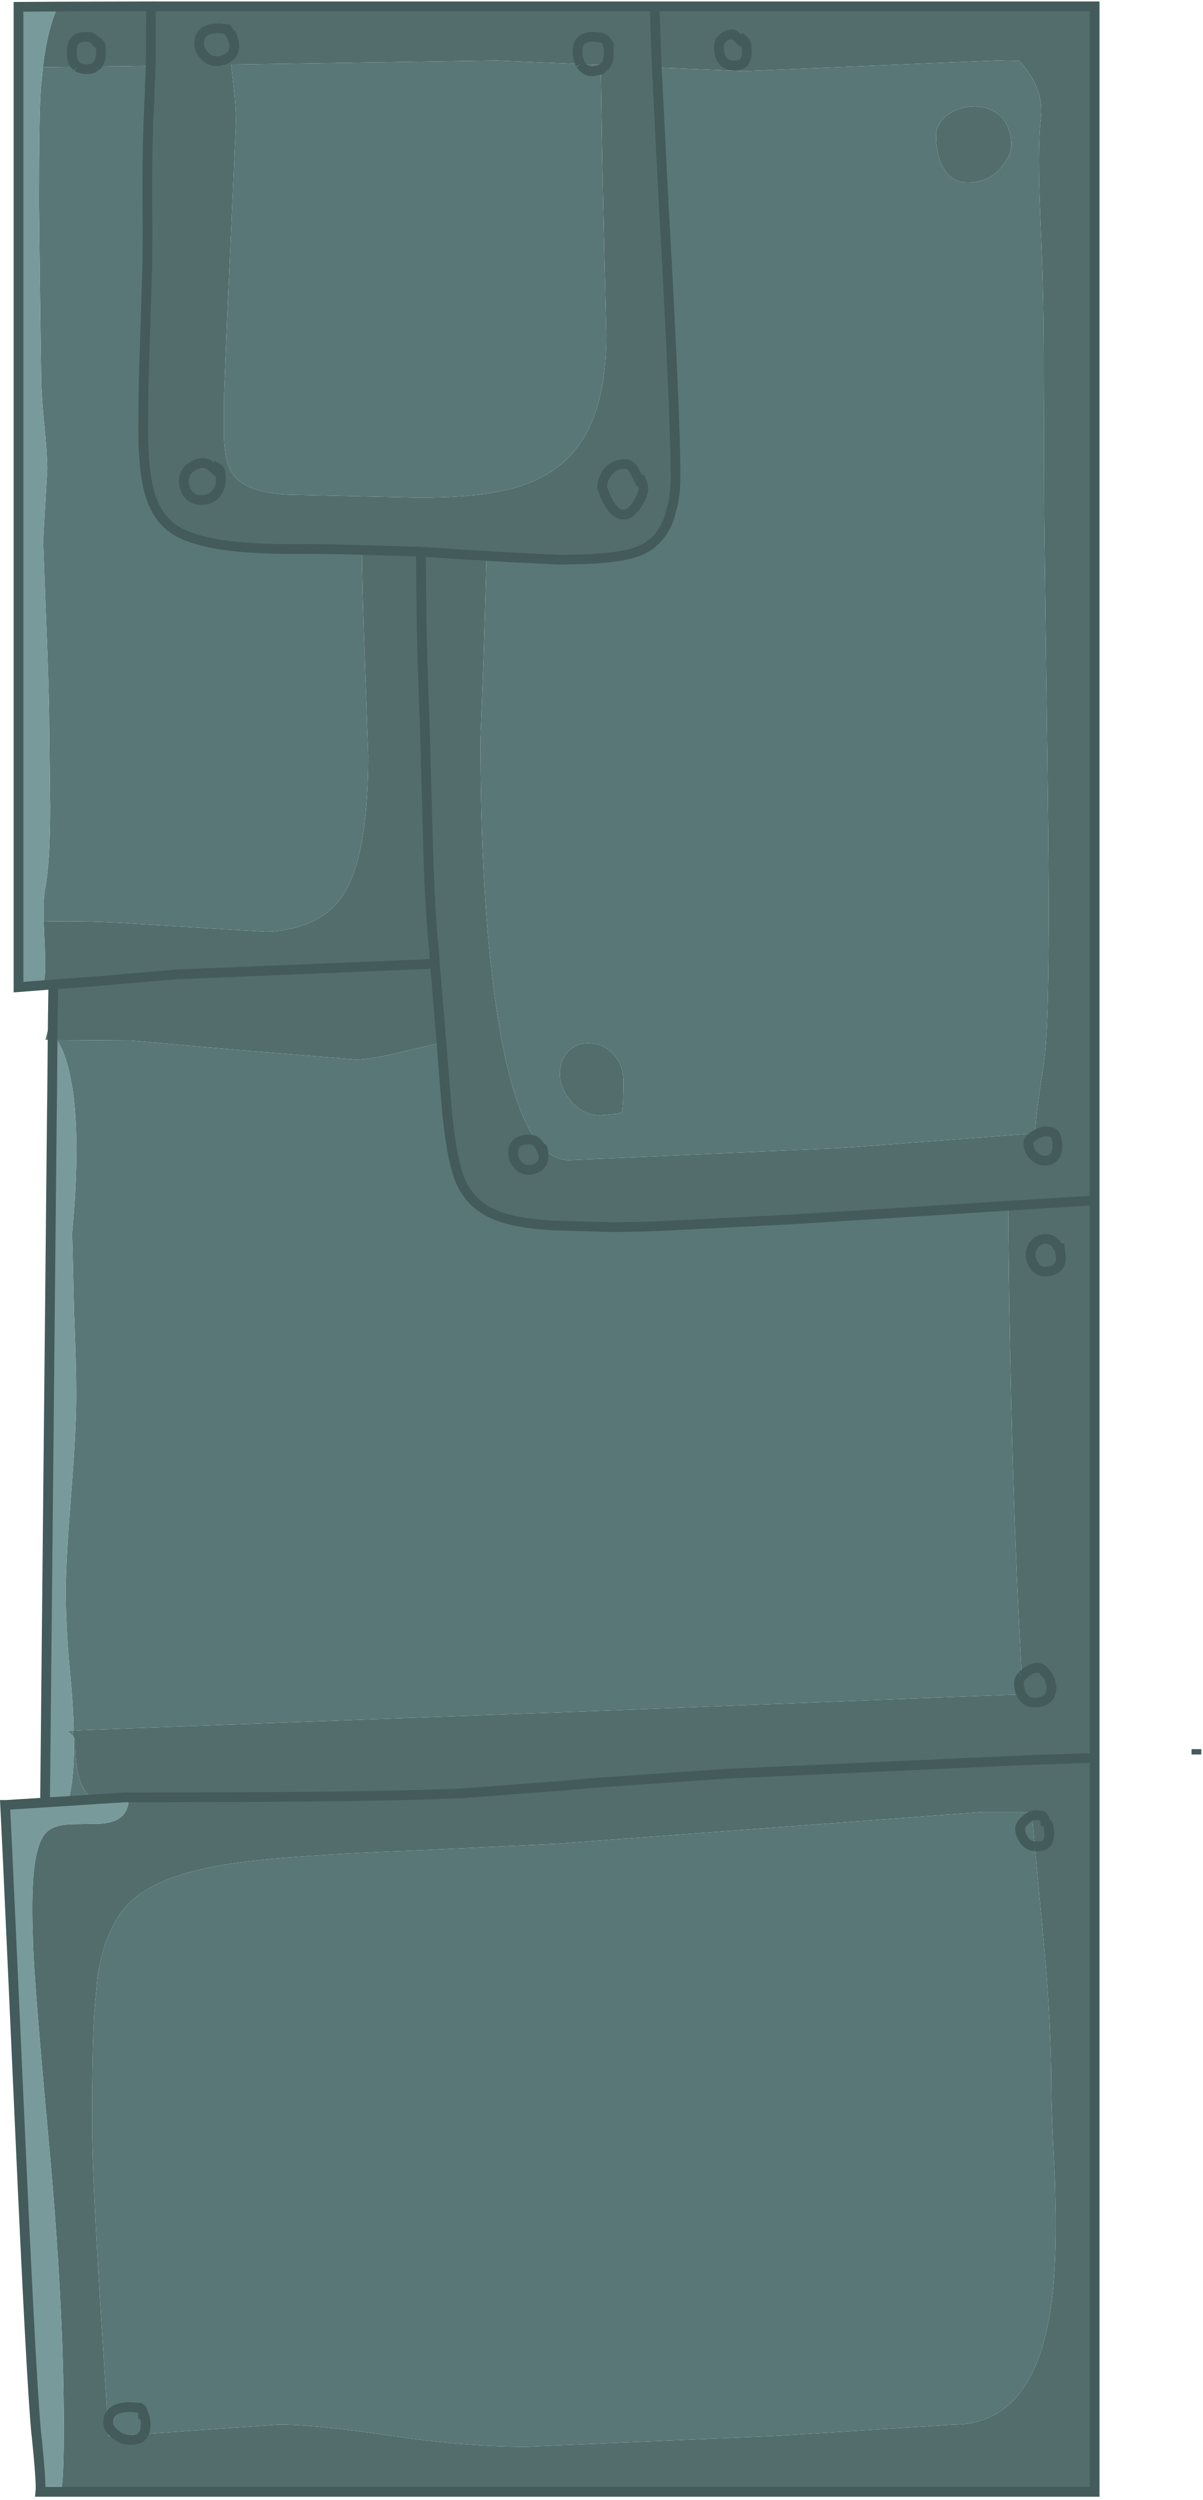 <?xml version="1.0" encoding="utf-8"?>
<svg version="1.1" id="Layer_1"
xmlns="http://www.w3.org/2000/svg"
xmlns:xlink="http://www.w3.org/1999/xlink"
xmlns:author="http://www.sothink.com"
width="247px" height="513px"
xml:space="preserve">
<g id="248" transform="matrix(1, 0, 0, 1, 21.95, 1.3)">
<path style="fill:#536D6D;fill-opacity:1" d="M77.95,112.75L77.35 133.35L76.7 150.45Q76.7 179.75 79.3 200.65Q83.75 236.75 94.9 236.75L150.9 234.25L152.25 234.15L190.55 231.25Q190.8 226.55 192.3 217.5Q193.8 208.45 193.2 162.85L192.45 104.75L192.35 75.85Q192.4 59.45 191.7 44.35Q191 29.2 191.75 23.05Q192.55 16.85 187.3 11.2L182.75 11.1L156.75 12.2L130.75 13.3L112.9 12.55L114.3 40.25L114.55 44.7Q116.75 84.6 116.75 96.5Q116.75 99.35 116.3 101.75L115.45 105Q113.85 109.45 110.15 111.35Q106.85 113.1 98.1 113.45L93.1 113.55L80.75 112.95L77.95 112.75M-12.6,212.05L-12.3 210.8Q-11.8 208.8 -11.1 207.2L-11 200.7L-13 200.85L-12.75 198.9Q-12.55 196.4 -12.9 189.6L-13 187.8Q-3.65 187.55 6.5 188.3L32.95 189.9Q44.05 189.3 48.55 182.25Q53.65 174.25 53.65 153.7L53 135.45Q52.45 120.45 52.35 111.55Q44.2 111.3 39.45 111.35Q28.65 111.45 21.9 110.2Q15.95 109.05 13.15 106.85L12.65 106.45Q9.75 103.85 8.6 99.2Q7.5 94.95 7.45 87.15L7.45 86.6L7.55 76.85L7.95 64.25L8.3 52.8L8.35 45.75L8.3 41.2Q8.2 29.7 8.75 18.45L8.8 16.65L9 12.2L-2.3 12.35L-6.1 12.4L-13.15 12.5Q-12.2 4.55 -10.05 0.05L9.05 0L112.45 0L202.8 0L202.8 245L202.8 359.4L202.8 510L-9.5 510L-9.35 509.4Q-8.85 506.8 -8.85 496.85Q-8.85 471.3 -12.05 436.85Q-15.2 402.35 -15.2 396.35Q-15.45 389.9 -15.2 385.35Q-14.75 376.7 -12.25 374.5Q-10.75 373.15 -7.35 373L-1.35 372.9Q4.55 372.55 4.5 367.5L3.7 367.5L-2.75 367.9Q-6.55 365.55 -6.55 356.2Q-6.5 355.75 -6.75 355.25L-7 354.9L-7 354.5L-6.95 353.9L-8.2 353.85L-6.8 353.8L-5.05 353.7L75.15 350.7L94.7 350L187.75 346.35L188.05 346.3L187.85 342.6Q185.5 301.65 185.05 246.1L167.95 247.2L150.35 248.3L139.85 248.95L112.95 250.3L109.8 250.4L104.1 250.5L91.5 250.15Q85.55 249.75 82.3 248.85Q78.95 247.95 76.65 246.25Q74.1 244.3 72.75 241.4Q70.6 236.7 69.6 224.1L68.7 212.7L62.1 214.15Q54.6 216.1 51.05 216.1L27.1 214.15L4.75 212.2L-10.2 212.1L-11.15 212.05L-12.6 212.05M177.95,20.55Q181.2 20.5 183.3 22.4Q185.7 24.55 185.7 28.65Q185.7 30.25 183.9 32.65Q181.25 36.15 176.7 36.15Q173.45 36.15 171.75 33.15Q170.25 30.55 170.25 26.55Q170.25 24 172.65 22.25Q174.95 20.6 177.95 20.55M79.9,11.1L25.5 11.95Q26.5 19.8 26.5 23.7L25.25 51.75L24.7 63.75L24.05 79.75L24.05 88.85Q24.25 93.05 25.4 95.25Q27.95 100.25 39.5 100.25L63.05 100.8Q74.15 100.9 81.05 99.45L83.2 98.95Q92.6 96.4 97.25 89.55Q102.55 81.75 102.55 67.4Q101.7 35.1 101.4 13L101.4 12.05L97.2 11.85L79.9 11.1M106.05,220.65Q106.05 225.15 105.75 226.95L104.6 227.25L101.25 227.55Q97.75 227.55 95.2 224.55Q93 221.9 93 219.15Q93 215.9 95.05 214.15Q96.9 212.55 99.5 212.8Q102.2 213.05 104 215Q106.05 217.2 106.05 220.65M7.55,498.15L18.15 497.4L35.2 496.2Q43.05 496.2 58.4 498.5Q73.7 500.75 86.1 500.75L137.85 498.5L173.8 496.2Q191.35 496.2 194.2 469Q194.9 462.25 194.8 452.75L194.65 446.1Q193.9 431.85 193.9 426.9Q193.9 414.65 192.5 398.85L190.5 377.55L189.95 371.25L189.85 370.5L179.75 370.5L92.55 377L65.2 378.3Q36.95 379.4 25.8 381.05Q11.55 383.15 5.55 388.3Q-0.35 393.35 -1.95 404.55L-2.6 411.95Q-3.05 420.1 -3.05 434.35Q-3.05 446 -0.65 482.4L0.35 498.55L1.1 498.55L2.15 498.5L7.55 498.15M-11.7,225.9Q-11.7 224.6 -11.25 223.55L-11.3 227.25L-11.7 225.9" />
<path style="fill:#5A7777;fill-opacity:1" d="M80.75,112.95L93.1 113.55L98.1 113.45Q106.85 113.1 110.15 111.35Q113.85 109.45 115.45 105L116.3 101.75Q116.75 99.35 116.75 96.5Q116.75 84.6 114.55 44.7L114.3 40.25L112.9 12.55L130.75 13.3L156.75 12.2L182.75 11.1L187.3 11.2Q192.55 16.85 191.75 23.05Q191 29.2 191.7 44.35Q192.4 59.45 192.35 75.85L192.45 104.75L193.2 162.85Q193.8 208.45 192.3 217.5Q190.8 226.55 190.55 231.25L152.25 234.15L150.9 234.25L94.9 236.75Q83.75 236.75 79.3 200.65Q76.7 179.75 76.7 150.45L77.35 133.35L77.95 112.75L80.75 112.95M-7.6,341.55Q-8.45 332.3 -8.45 325.1Q-8.45 319.55 -7.4 305.9Q-6.3 292.3 -6.3 285Q-6.3 279 -6.75 268L-7.15 251.7Q-6.25 242.5 -6.25 233.9L-6.3 231.65Q-6.45 225.2 -7.35 220.5Q-8.3 215.25 -10.2 212.1L4.75 212.2L27.1 214.15L51.05 216.1Q54.6 216.1 62.1 214.15L68.7 212.7L69.6 224.1Q70.6 236.7 72.75 241.4Q74.1 244.3 76.65 246.25Q78.95 247.95 82.3 248.85Q85.55 249.75 91.5 250.15L104.1 250.5L109.8 250.4L112.95 250.3L139.85 248.95L150.35 248.3L167.95 247.2L185.05 246.1Q185.5 301.65 187.85 342.6L188.05 346.3L187.75 346.35L94.7 350L75.15 350.7L-5.05 353.7L-6.8 353.8Q-6.9 348.9 -7.6 341.55M172.65,22.25Q170.25 24 170.25 26.55Q170.25 30.55 171.75 33.15Q173.45 36.15 176.7 36.15Q181.25 36.15 183.9 32.65Q185.7 30.25 185.7 28.65Q185.7 24.55 183.3 22.4Q181.2 20.5 177.95 20.55Q174.95 20.6 172.65 22.25M97.2,11.85L101.4 12.05L101.4 13Q101.7 35.1 102.55 67.4Q102.55 81.75 97.25 89.55Q92.6 96.4 83.2 98.95L81.05 99.45Q74.15 100.9 63.05 100.8L39.5 100.25Q27.95 100.25 25.4 95.25Q24.25 93.05 24.05 88.85L24.05 79.75L24.7 63.75L25.25 51.75L26.5 23.7Q26.5 19.8 25.5 11.95L79.9 11.1L97.2 11.85M-2.3,12.35L9 12.2L8.8 16.65L8.75 18.45Q8.2 29.7 8.3 41.2L8.35 45.75L8.3 52.8L7.95 64.25L7.55 76.85L7.45 86.6L7.45 87.15Q7.5 94.95 8.6 99.2Q9.75 103.85 12.65 106.45L13.15 106.85Q15.95 109.05 21.9 110.2Q28.65 111.45 39.45 111.35Q44.2 111.3 52.35 111.55Q52.45 120.45 53 135.45L53.65 153.7Q53.65 174.25 48.55 182.25Q44.05 189.3 32.95 189.9L6.5 188.3Q-3.65 187.55 -13 187.8Q-13.1 183.3 -12.7 181.1Q-11.65 175.65 -11.65 164.45L-11.85 146.95Q-11.85 141.3 -12.5 125.65L-13.1 109.65L-12.25 95Q-12.25 91.85 -12.9 85.45Q-13.5 79.05 -13.5 76.3L-13.75 58.35L-13.95 40.5Q-13.95 22.7 -13.6 17.25L-13.15 12.5L-6.1 12.4L-2.3 12.35M104,215Q102.2 213.05 99.5 212.8Q96.9 212.55 95.05 214.15Q93 215.9 93 219.15Q93 221.9 95.2 224.55Q97.75 227.55 101.25 227.55L104.6 227.25L105.75 226.95Q106.05 225.15 106.05 220.65Q106.05 217.2 104 215M2.15,498.5L1.1 498.55L0.35 498.55L-0.65 482.4Q-3.05 446 -3.05 434.35Q-3.05 420.1 -2.6 411.95L-1.95 404.55Q-0.35 393.35 5.55 388.3Q11.55 383.15 25.8 381.05Q36.95 379.4 65.2 378.3L92.55 377L179.75 370.5L189.85 370.5L189.95 371.25L190.5 377.55L192.5 398.85Q193.9 414.65 193.9 426.9Q193.9 431.85 194.65 446.1L194.8 452.75Q194.9 462.25 194.2 469Q191.35 496.2 173.8 496.2L137.85 498.5L86.1 500.75Q73.7 500.75 58.4 498.5Q43.05 496.2 35.2 496.2L18.15 497.4L7.55 498.15L2.15 498.5M-7.35,354.5L-8.2 353.85L-6.95 353.9L-7 354.5L-7 354.9L-7.35 354.5M-6.75,356.05L-6.75 355.25Q-6.5 355.75 -6.55 356.2Q-6.55 365.55 -2.75 367.9L-7.95 368.25Q-6.75 364.3 -6.75 356.05" />
<path style="fill:#789A9A;fill-opacity:1" d="M-18.15,201.25L-18.15 0.1L-10.05 0.05Q-12.2 4.55 -13.15 12.5L-13.6 17.25Q-13.95 22.7 -13.95 40.5L-13.75 58.35L-13.5 76.3Q-13.5 79.05 -12.9 85.45Q-12.25 91.85 -12.25 95L-13.1 109.65L-12.5 125.65Q-11.85 141.3 -11.85 146.95L-11.65 164.45Q-11.65 175.65 -12.7 181.1Q-13.1 183.3 -13 187.8L-12.9 189.6Q-12.55 196.4 -12.75 198.9L-13 200.85L-18.15 201.25M-7.95,368.25L-2.75 367.9L3.7 367.5L4.5 367.5Q4.55 372.55 -1.35 372.9L-7.35 373Q-10.75 373.15 -12.25 374.5Q-14.75 376.7 -15.2 385.35Q-15.45 389.9 -15.2 396.35Q-15.2 402.35 -12.05 436.85Q-8.85 471.3 -8.85 496.85Q-8.85 506.8 -9.35 509.4L-9.5 510L-13.65 510Q-13.45 508.15 -14.45 498.4L-14.5 498.05Q-15.5 487.95 -17.85 435.55L-19.25 404.5L-20.4 379.3L-20.9 369.05L-20.7 369.05L-12.7 368.55L-11.3 227.25L-11.25 223.55L-11.15 212.05L-10.2 212.1Q-8.3 215.25 -7.35 220.5Q-6.45 225.2 -6.3 231.65L-6.25 233.9Q-6.25 242.5 -7.15 251.7L-6.75 268Q-6.3 279 -6.3 285Q-6.3 292.3 -7.4 305.9Q-8.45 319.55 -8.45 325.1Q-8.45 332.3 -7.6 341.55Q-6.9 348.9 -6.8 353.8L-8.2 353.85L-7.35 354.5L-7 354.9L-6.75 355.25L-6.75 356.05Q-6.75 364.3 -7.95 368.25" />
<path style="fill:none;stroke-width:2;stroke-linecap:butt;stroke-linejoin:miter;stroke-miterlimit:3;stroke:#435B5B;stroke-opacity:1" d="M112.9,12.55L114.3 40.25L114.55 44.7Q116.75 84.6 116.75 96.5Q116.75 99.35 116.3 101.75L115.45 105Q113.85 109.45 110.15 111.35Q106.85 113.1 98.1 113.45L93.1 113.55L80.75 112.95L77.95 112.75L71.85 112.4L64.45 111.9L64.6 125.9Q64.8 136.25 65.3 148.55L65.6 160.05L65.7 162.75L65.75 165.9L65.85 168.85L65.95 172L65.95 172.95Q66.35 185.65 67.1 193.15L67.35 196.35L67.35 196.45L68.1 205.5L68.6 211.45L68.7 212.7L69.6 224.1Q70.6 236.7 72.75 241.4Q74.1 244.3 76.65 246.25Q78.95 247.95 82.3 248.85Q85.55 249.75 91.5 250.15L104.1 250.5L109.8 250.4L112.95 250.3L139.85 248.95L150.35 248.3L167.95 247.2L185.05 246.1L202.8 245L202.8 0L112.45 0L112.9 12.55M129.95,6.4Q130.95 6.85 131.25 7.7L131.4 9.4Q131.4 11.1 130.45 11.75Q129.85 12.15 128.65 12.15Q127.1 12.15 126.3 11Q125.65 9.95 125.65 8.3Q125.65 7.2 126.55 6.45Q127.4 5.75 128.4 5.75Q128.75 5.75 129.3 6.3L130.7 7.6M97.2,11.85L97.3 11.95Q98.15 13.35 99.75 13.35L101.4 13L102.35 12.15Q103.05 11.2 103.05 9.65L103 8.35Q102.8 7.45 102.15 7.15M97.2,11.85Q96.65 10.75 96.65 9.15Q96.65 6.25 99.9 6.25L101.5 6.4Q102.55 6.75 103.3 8.35M109.3,96.45L109.95 97.85L110.15 98.9Q110.15 100.2 108.9 102.15Q107.5 104.3 106.15 104.3Q103.55 104.3 101.7 98.8Q101.7 96.65 103.15 95.2Q104.5 93.9 106.25 93.9Q107.55 93.9 108.25 95.25L109.75 98.15M25.7,6L26.1 7.45L26.15 8.25Q26.15 9.7 24.95 10.5Q23.9 11.25 22.45 11.25Q21.05 11.25 19.95 10.05Q18.95 8.9 18.95 7.75Q18.95 5.75 20.35 5Q21.3 4.5 23.15 4.5L24.7 4.7L25.6 6L25.7 6M25.2,6L25.6 6L26.1 7.45M9,12.2L9.05 0L-10.05 0.05L-18.15 0.1L-18.15 201.25L-13 200.85L-11 200.7L-2.25 200.05L-2.25 199.65M-6.1,12.4L-6.75 11.75Q-7.2 10.95 -7.2 9.4Q-7.2 7.65 -6.5 6.95Q-5.8 6.25 -4.25 6.25L-3.25 6.35Q-3 6.45 -2.45 7Q-1.5 7.35 -1.3 8.15L-1.2 9.55Q-1.2 11.05 -1.95 12L-2.3 12.35M9,12.2L8.8 16.65L8.75 18.45Q8.2 29.7 8.3 41.2L8.35 45.75L8.3 52.8L7.95 64.25L7.55 76.85L7.45 86.6L7.45 87.15Q7.5 94.95 8.6 99.2Q9.75 103.85 12.65 106.45L13.15 106.85Q15.95 109.05 21.9 110.2Q28.65 111.45 39.45 111.35Q44.2 111.3 52.35 111.55L54.1 111.6L64.45 111.9M15.8,97.4Q15.8 98.95 16.65 100.05Q17.6 101.3 19.4 101.3Q21.25 101.3 22.35 100.05Q23.4 98.85 23.4 97.05L23.35 96.05L21.15 94.2Q20.45 93.7 19.85 93.7Q18.5 93.7 17.3 94.55Q15.8 95.6 15.8 97.4M21.7,94.15Q23.05 94.85 23.3 95.4L23.35 96.05M112.45,0L9.05 0M89.6,234.85L89.65 235.6L89.65 236Q89.65 237.2 88.75 238Q87.9 238.75 86.6 238.75Q85.2 238.75 84.25 237.6Q83.4 236.55 83.4 235.3Q83.4 232.5 86.7 232.5Q88.3 232.5 89 234.1Q89.5 234.15 89.6 234.85M89,234.1L89.65 235.6M2.15,498.5L1.7 498.15Q0.25 497 0.25 495.75Q0.25 492.6 4.9 492.6L6.75 492.75Q7.3 493 7.4 493.8Q7.95 494.8 7.95 496.2Q7.95 497.45 7.55 498.15M190.5,377.55Q189.05 377.4 188.2 376.1Q187.5 375 187.5 373.85Q187.5 373.05 188.7 372.05Q189.4 371.5 189.95 371.25L190.6 371.1L191.95 371.25Q192.45 371.5 192.65 372.55Q193.3 373.05 193.4 373.6L193.5 374.8Q193.5 376.5 192.75 377.1Q192.15 377.55 190.85 377.55L190.5 377.55M-2.75,367.9L3.7 367.5L4.5 367.5Q48 367.5 66.5 366.9L73.25 366.65L92.9 365.15L93.25 365.15L99.7 364.55L127.25 362.65L189 359.85L202.8 359.4L202.8 245M-2.75,367.9L-7.95 368.25L-12.7 368.55L-20.7 369.05L-20.9 369.05L-20.4 379.3L-19.25 404.5L-17.85 435.55Q-15.5 487.95 -14.5 498.05L-14.45 498.4Q-13.45 508.15 -13.65 510L-9.5 510L202.8 510L202.8 359.4M190.6,231.6Q191.8 230.85 192.9 230.85Q194.25 230.85 194.7 231.6Q195.15 232.25 195.15 233.95Q195.15 235.3 194.45 236.1Q193.75 236.85 192.65 236.85Q191.15 236.85 190.1 235.65Q189.2 234.6 189.2 233.35Q189.2 232.4 190.6 231.6M195.9,256.75Q195.85 259.6 192.5 259.6Q191.25 259.6 190.4 258.4Q189.65 257.35 189.65 256.15Q189.65 254.85 190.6 253.85Q191.5 252.9 192.65 252.9Q193.95 252.9 194.85 253.9L195.45 254.8L195.65 254.8L195.75 255.7L195.85 256.55L195.9 256.65L195.9 256.75L195.85 256.55M195.45,254.8L195.75 255.7M187.85,342.6Q187.25 343.3 187.25 344.1Q187.25 345.3 187.75 346.35L187.95 346.65Q188.85 348.05 190.35 348.05Q193.95 348.05 193.95 344.85L193.65 343.5L193.3 342.65L192.9 342.15L192.6 341.8Q191.8 340.9 191 340.9Q190 340.9 188.7 341.85L187.85 342.6M192.65,372.55L192.75 373.25M223.7,358.7L223.7 357.6M67.35,196.45L14.05 198.65L-2.25 200.05M2.15,498.5Q3.4 499.35 4.7 499.35Q6.25 499.35 6.95 498.85L7.55 498.15M7.4,493.8L7.45 495M-1.7,7.85L-2.45 7M-6.1,12.4Q-5.35 12.9 -4.05 12.9Q-3 12.9 -2.3 12.35M-11,200.7L-11.1 207.2L-11.15 212.05L-11.25 223.55L-11.3 227.25L-12.7 368.55" />
</g>
</svg>
